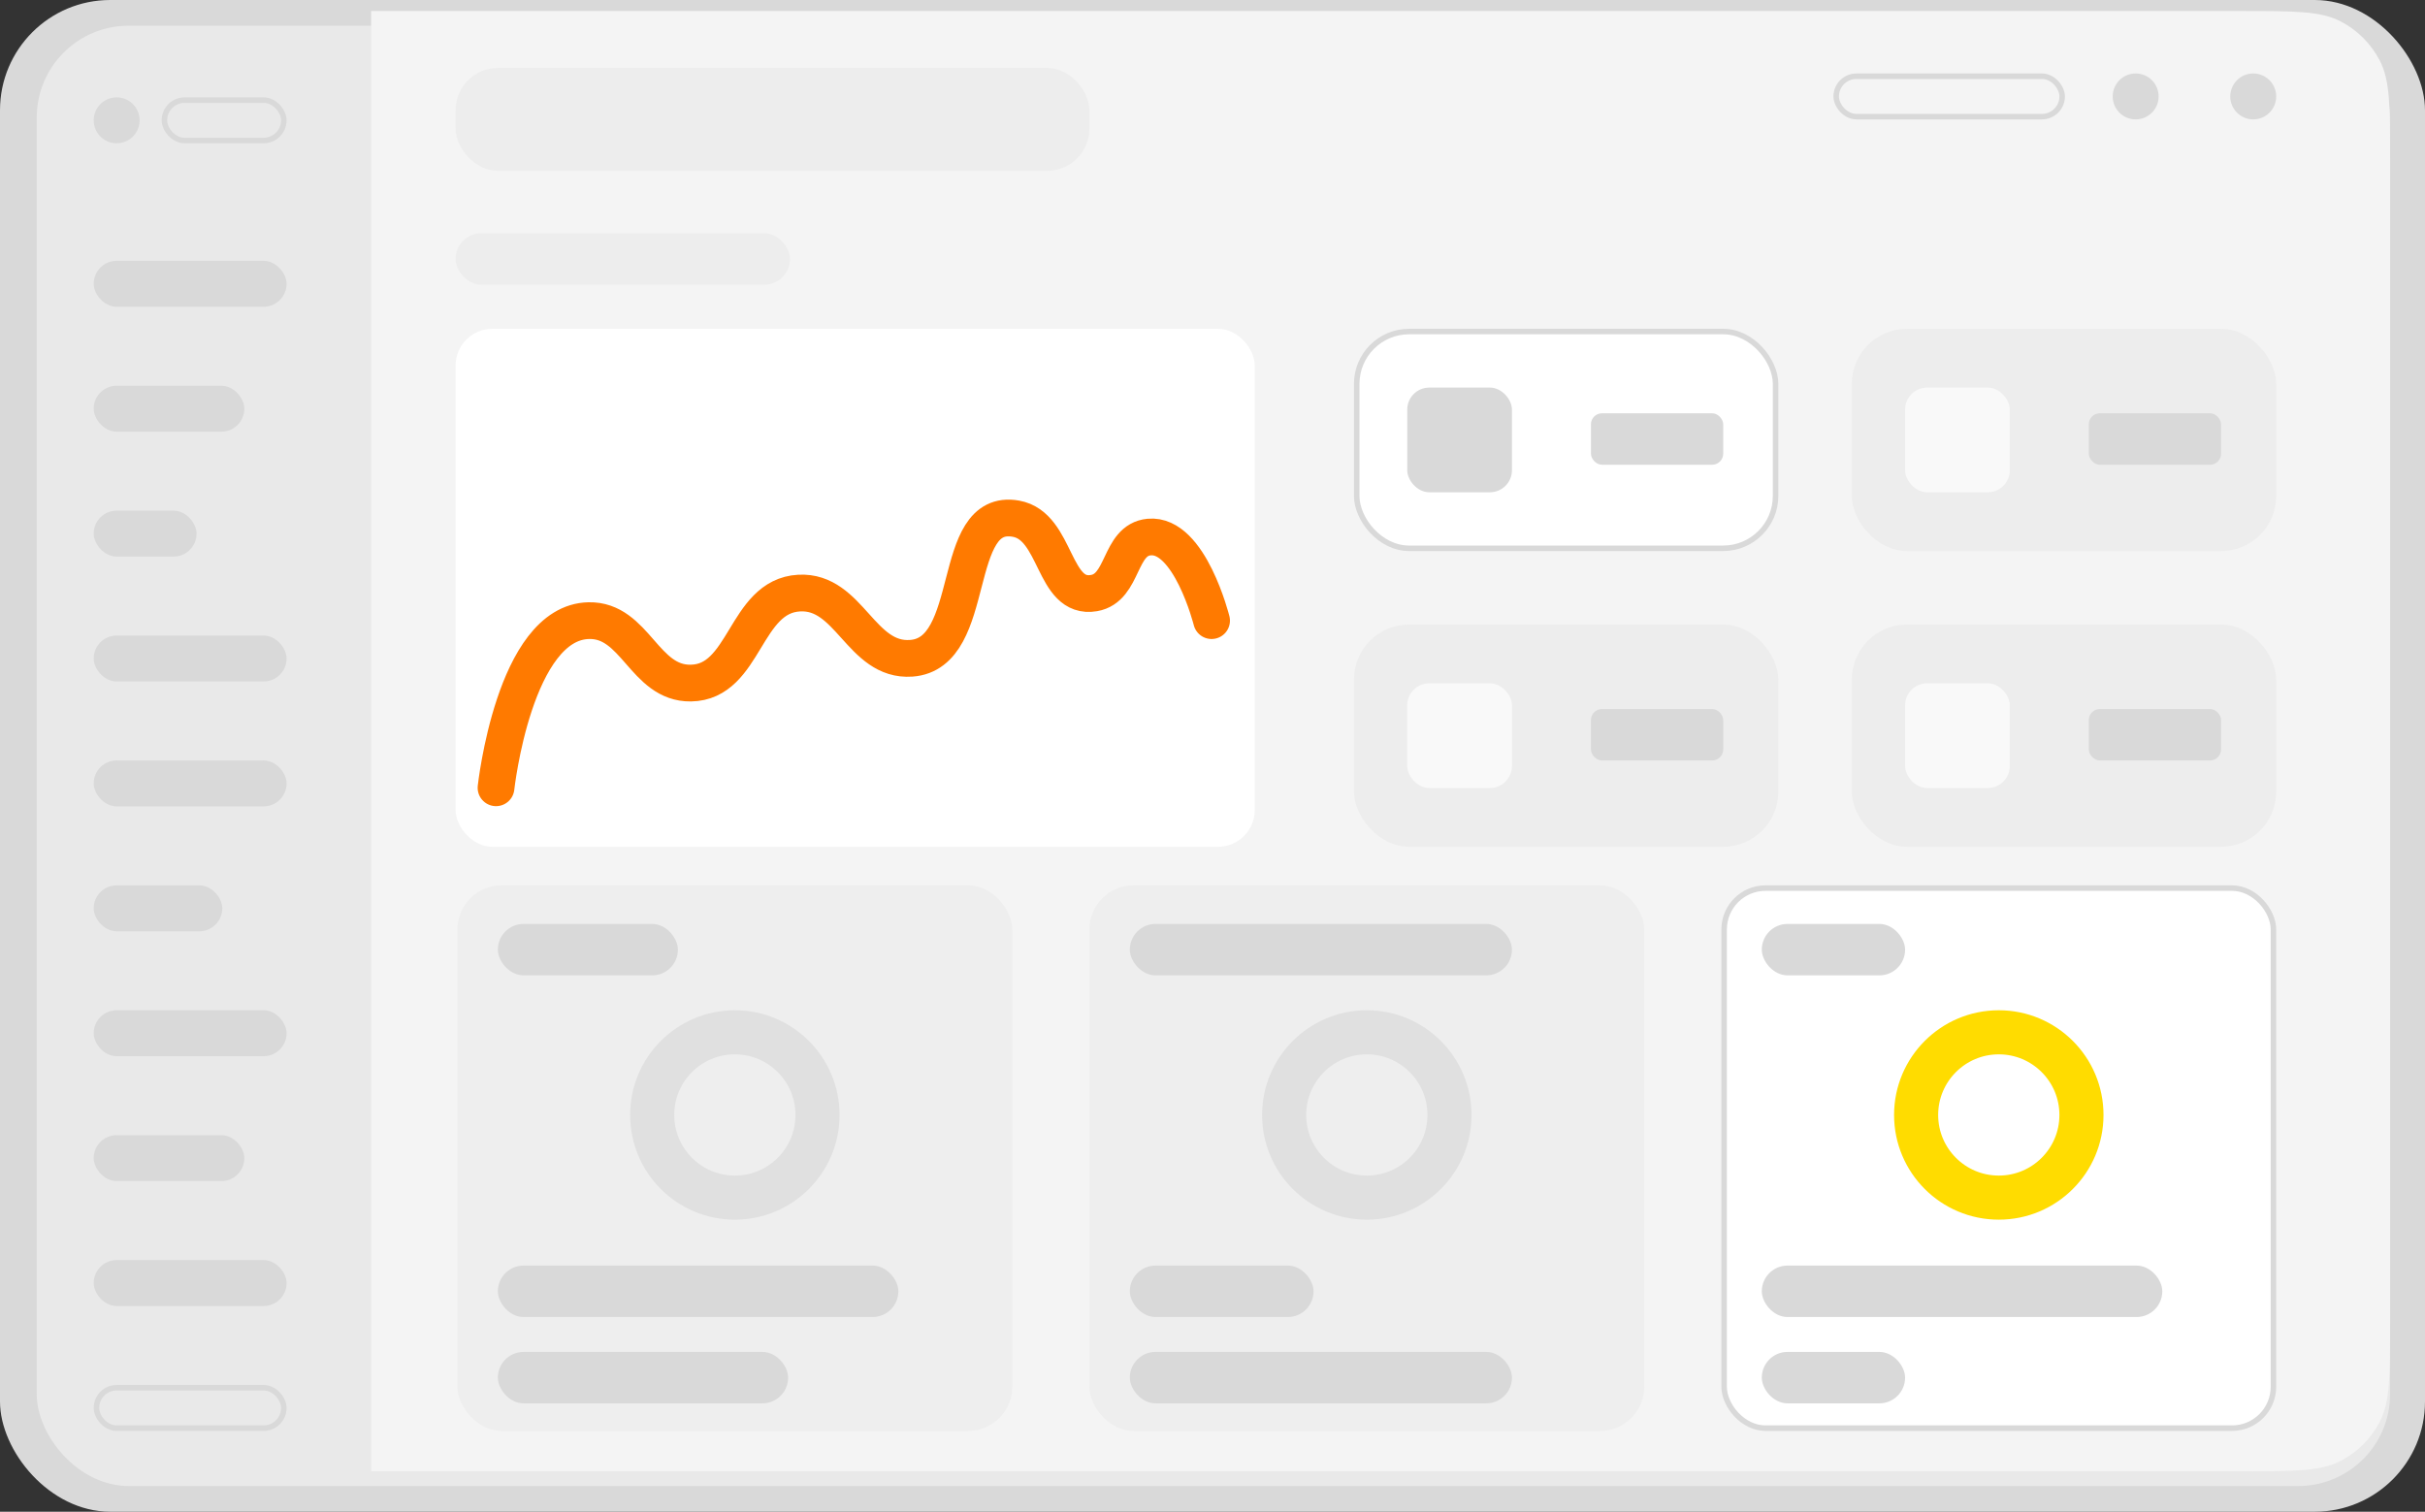 <svg width="1320" height="823" viewBox="0 0 1320 823" fill="none" xmlns="http://www.w3.org/2000/svg">
<rect x="0" y="0" width="1320" height="823" fill="#333333" stroke="none"/>
<rect width="1320" height="823" rx="60" fill="#D9D9D9"/>
<rect x="20" y="14" width="1281" height="795" rx="50" fill="#E9E9E9"/>
<circle cx="63.5" cy="65.5" r="12.5" fill="#D9D9D9"/>
<rect x="89.5" y="54.5" width="65" height="22" rx="11" fill="#E9E9E9" stroke="#D9D9D9" stroke-width="3"/>
<rect x="52.5" y="755.5" width="102" height="22" rx="11" fill="#E9E9E9" stroke="#D9D9D9" stroke-width="3"/>
<rect x="51" y="142" width="105" height="25" rx="12.5" fill="#D9D9D9"/>
<rect x="51" y="210" width="82" height="25" rx="12.5" fill="#D9D9D9"/>
<rect x="51" y="278" width="56" height="25" rx="12.5" fill="#D9D9D9"/>
<rect x="51" y="346" width="105" height="25" rx="12.5" fill="#D9D9D9"/>
<rect x="51" y="414" width="105" height="25" rx="12.5" fill="#D9D9D9"/>
<rect x="51" y="482" width="70" height="25" rx="12.5" fill="#D9D9D9"/>
<rect x="51" y="550" width="105" height="25" rx="12.5" fill="#D9D9D9"/>
<rect x="51" y="618" width="82" height="25" rx="12.5" fill="#D9D9D9"/>
<rect x="51" y="686" width="105" height="25" rx="12.5" fill="#D9D9D9"/>
<path d="M202 6H1220.5C1248.97 6 1263.21 6 1274.05 11.629C1283.18 16.373 1290.63 23.819 1295.37 32.951C1301 43.788 1301 58.026 1301 86.5V720.5C1301 748.975 1301 763.212 1295.37 774.049C1290.63 783.181 1283.18 790.627 1274.05 795.371C1263.21 801 1248.97 801 1220.5 801H202V6Z" fill="#F4F4F4"/>
<circle cx="1162.5" cy="52.5" r="12.5" fill="#D9D9D9"/>
<circle cx="1226.5" cy="52.5" r="12.5" fill="#D9D9D9"/>
<rect x="999.5" y="41.5" width="123" height="22" rx="11" fill="#F4F4F4" stroke="#D9D9D9" stroke-width="3"/>
<rect x="248" y="37" width="345" height="56" rx="23" fill="#EDEDED"/>
<rect x="248" y="127" width="182" height="28" rx="14" fill="#EDEDED"/>
<rect x="738.5" y="180.5" width="228" height="118" rx="28.5" fill="white" stroke="#D9D9D9" stroke-width="3"/>
<rect x="766" y="211" width="57" height="57" rx="12" fill="#D9D9D9"/>
<rect x="866" y="225" width="72" height="28" rx="6" fill="#D9D9D9"/>
<rect x="737" y="340" width="231" height="121" rx="30" fill="#EDEDED"/>
<rect x="766" y="372" width="57" height="57" rx="12" fill="#F9F9F9"/>
<rect x="866" y="386" width="72" height="28" rx="6" fill="#D9D9D9"/>
<rect x="1008" y="179" width="231" height="121" rx="30" fill="#EDEDED"/>
<rect x="1037" y="211" width="57" height="57" rx="12" fill="#F9F9F9"/>
<rect x="1137" y="225" width="72" height="28" rx="6" fill="#D9D9D9"/>
<rect x="1008" y="340" width="231" height="121" rx="30" fill="#EDEDED"/>
<rect x="1037" y="372" width="57" height="57" rx="12" fill="#F9F9F9"/>
<rect x="1137" y="386" width="72" height="28" rx="6" fill="#D9D9D9"/>
<rect x="248" y="179" width="435" height="282" rx="20" fill="white"/>
<path d="M270 428.878C270 428.878 279.866 338.738 320.5 337.878C345.912 337.341 350.584 372.213 376 371.878C405.948 371.484 405.093 324.494 435 322.878C462.522 321.391 468.504 360.296 496 358.378C533.01 355.798 516.478 275.856 553 282.378C575.569 286.409 572.902 326.744 595.5 322.878C611.968 320.061 608.868 293.96 625.5 292.378C647.582 290.278 659.5 337.878 659.5 337.878" stroke="#FF7A00" stroke-width="20" stroke-linecap="round"/>
<rect x="249" y="482" width="302" height="297" rx="24" fill="#EEEEEE"/>
<rect x="271" y="503" width="98" height="28" rx="14" fill="#D9D9D9"/>
<rect x="271" y="689" width="218" height="28" rx="14" fill="#D9D9D9"/>
<rect x="271" y="736" width="158" height="28" rx="14" fill="#D9D9D9"/>
<circle cx="400" cy="607" r="45" stroke="#E0E0E0" stroke-width="24"/>
<rect x="593" y="482" width="302" height="297" rx="24" fill="#EEEEEE"/>
<rect x="615" y="503" width="208" height="28" rx="14" fill="#D9D9D9"/>
<rect x="615" y="689" width="100" height="28" rx="14" fill="#D9D9D9"/>
<rect x="615" y="736" width="208" height="28" rx="14" fill="#D9D9D9"/>
<circle cx="744" cy="607" r="45" stroke="#E0E0E0" stroke-width="24"/>
<rect x="938.5" y="483.5" width="299" height="294" rx="22.5" fill="white" stroke="#D9D9D9" stroke-width="3"/>
<rect x="959" y="503" width="78" height="28" rx="14" fill="#D9D9D9"/>
<rect x="959" y="689" width="218" height="28" rx="14" fill="#D9D9D9"/>
<rect x="959" y="736" width="78" height="28" rx="14" fill="#D9D9D9"/>
<circle cx="1088" cy="607" r="45" stroke="#FFDC00" stroke-width="24"/>
</svg>
